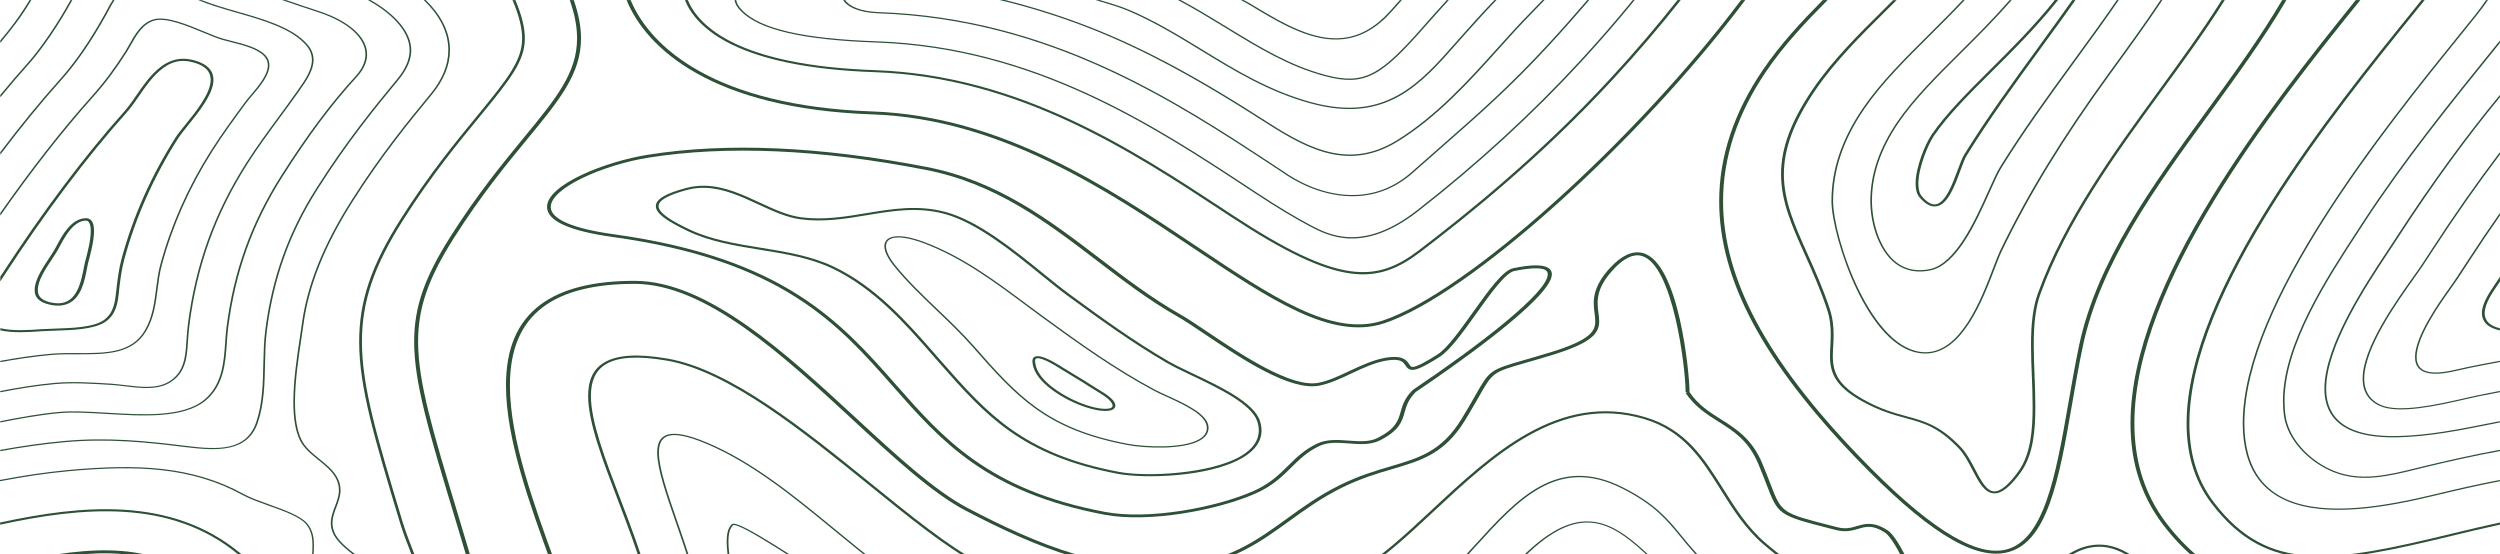 <svg width="1489" height="330" viewBox="0 0 1489 330" fill="none" xmlns="http://www.w3.org/2000/svg">
<path d="M258.416 461.025C282.699 448.375 293.749 415.159 293.749 389.636C293.749 381.768 292.79 374.472 290.937 367.948C284.056 343.944 277.902 323.452 272.443 305.374C257.853 256.968 249.02 227.761 249.02 203.483C249.02 183.264 255.008 165.934 270.392 141.681C286.471 116.358 301.756 97.757 314.063 82.842C333.351 59.411 346.055 43.948 346.055 22.783C346.055 15.861 344.632 8.391 341.721 0.024L339.339 0.024C342.283 8.416 343.706 15.886 343.706 22.783C343.706 43.475 331.101 58.764 312.045 81.921C299.737 96.886 284.387 115.511 268.275 140.934C252.725 165.461 246.671 182.99 246.671 203.483C246.671 227.96 255.504 257.242 270.127 305.748C275.586 323.825 281.74 344.293 288.621 368.297C290.441 374.696 291.367 381.867 291.367 389.611C291.367 414.71 280.615 447.305 257.026 459.58C246.605 464.984 234.794 465.88 221.858 462.22C196.053 454.899 173.291 420.661 153.176 390.433C141.035 372.181 129.555 354.925 118.902 346.061C87.77 320.14 45.555 326.365 0.065 336.873L0.065 338.69C45.092 328.257 86.81 321.958 117.181 347.206C127.636 355.896 139.016 373.053 151.092 391.205C171.372 421.707 194.399 456.269 221.031 463.838C234.827 467.748 247.366 466.801 258.416 461.025Z" fill="#2D5037"/>
<path d="M523.221 7.943C625.251 11.478 699.656 60.432 759.439 99.774L763.673 102.563C770.059 107.12 787.13 117.652 807.741 116.831C820.28 116.333 831.661 111.651 841.52 102.936C847.442 97.707 852.934 92.877 858.194 88.27C881.419 67.927 899.747 51.842 922.74 26.892C931.144 17.778 939.084 8.789 946.561 0.049L945.37 0.049C937.992 8.665 930.184 17.504 921.913 26.468C898.953 51.393 880.625 67.454 857.433 87.797C852.173 92.404 846.648 97.234 840.759 102.463C831.098 111.029 819.982 115.611 807.708 116.109C787.461 116.93 770.654 106.547 764.335 102.04L760.067 99.226C700.186 59.785 625.648 10.731 523.254 7.196C512.336 6.822 505.686 3.635 503.403 0.024L502.212 0.024C504.363 3.909 511.112 7.519 523.221 7.943Z" fill="#2D5037"/>
<path d="M522.162 25.348C616.12 28.61 687.118 75.347 744.187 112.897L748.455 115.71C760.431 123.604 771.084 129.978 780.017 134.709C791.133 140.561 811.81 151.417 844.729 125.745C880.261 98.056 912.881 68.126 941.73 36.827C953.508 24.053 964.095 11.777 973.623 0.049L972.465 0.049C963.036 11.653 952.549 23.779 940.903 36.403C912.087 67.678 879.467 97.558 844.001 125.222C811.645 150.446 791.431 139.813 780.579 134.086C771.647 129.38 761.06 123.006 749.083 115.138L744.816 112.324C687.647 74.7 616.484 27.863 522.195 24.601C478.458 23.082 453.017 17.23 442.099 6.2C439.949 4.008 438.758 1.942 438.493 0.024L437.501 0.024C437.765 2.116 438.989 4.307 441.305 6.648C452.388 17.878 478.094 23.804 522.162 25.348Z" fill="#2D5037"/>
<path d="M1194.19 329.278C1219.57 324.448 1226.39 285.404 1234.23 240.186C1236.18 229.006 1238.16 217.452 1240.54 206.247C1250.93 156.671 1283.98 111.303 1315.98 67.429C1331.99 45.442 1348.33 23.007 1361.8 0.024L1359.28 0.024C1345.95 22.683 1329.8 44.87 1313.96 66.582C1281.9 110.581 1248.72 156.098 1238.26 205.973C1235.91 217.228 1233.9 228.781 1231.94 239.962C1224.5 282.69 1217.49 323.028 1193.63 327.585C1175.04 331.121 1146.82 312.894 1107.38 271.859C1052.03 214.265 1026.26 165.959 1026.26 119.794C1026.26 93.549 1034.93 67.553 1051.97 42.479C1062.59 26.867 1075.49 13.147 1088.53 0.049L1085.65 0.049C1072.91 12.898 1060.34 26.394 1049.92 41.707C1032.68 67.031 1023.95 93.3 1023.95 119.819C1023.95 166.357 1049.85 215.012 1105.5 272.904C1146.12 315.135 1174.31 333.063 1194.19 329.278Z" fill="#2D5037"/>
<path d="M671.995 6.474C687.676 13.172 701.902 21.887 715.665 30.303C735.515 42.429 756.027 54.979 781.237 61.752C825.702 73.654 846.214 50.323 867.983 25.597C870.001 23.306 872.019 21.015 874.07 18.724C877.742 14.641 881.183 10.806 884.69 7.021C886.41 5.154 888.594 2.863 891.34 0.024L890.116 0.024C887.568 2.639 885.484 4.83 883.863 6.598C880.356 10.383 876.915 14.242 873.243 18.326C871.192 20.617 869.174 22.908 867.156 25.174C845.618 49.625 825.305 72.733 781.568 61.03C756.524 54.307 736.078 41.807 716.294 29.705C702.498 21.264 688.239 12.549 672.491 5.826C667.76 3.809 661.639 1.967 655.122 0.024L652.442 0.024C653.104 0.224 653.798 0.423 654.46 0.622C661.044 2.589 667.264 4.457 671.995 6.474Z" fill="#2D5037"/>
<path d="M182.292 312.222C185.666 316.255 186.096 320.912 186.096 324.921C186.096 326.813 185.997 328.73 185.865 330.747C185.732 332.764 185.6 334.831 185.6 336.898C185.6 341.529 186.196 347.58 190.695 353.058C202.34 367.201 215.872 371.907 223.481 370.264C228.51 369.193 231.421 365.508 231.421 360.179C231.421 355.423 229.171 349.398 224.871 342.724C222.125 338.466 217.261 334.632 212.497 330.922C206.774 326.44 200.852 321.808 198.933 316.48C198.337 314.836 198.04 313.218 198.04 311.524C198.04 308.163 199.197 305.15 200.388 301.963C201.579 298.801 202.837 295.564 202.837 291.978C202.837 290.733 202.671 289.488 202.374 288.243C200.819 281.918 195.492 277.611 190.331 273.427C186.03 269.941 181.597 266.356 179.413 261.625C176.932 256.271 175.708 249 175.708 239.414C175.708 226.964 177.792 213.169 179.446 202.064C179.943 198.876 180.373 195.913 180.737 193.274C183.813 170.241 193.408 146.263 210.049 120.018C227.683 92.229 244.026 72.359 257.193 56.373C264.373 47.658 268.012 38.719 268.012 29.855C268.012 18.575 262.321 8.565 253.554 0.024L252.33 0.024C261.23 8.515 267.019 18.55 267.019 29.855C267.019 38.595 263.446 47.384 256.333 56C243.166 71.986 226.789 91.881 209.156 119.719C192.448 146.039 182.821 170.092 179.744 193.199C179.38 195.839 178.95 198.802 178.454 201.989C176.767 213.094 174.716 226.939 174.716 239.414C174.716 249.075 175.94 256.421 178.454 261.849C180.704 266.729 185.236 270.39 189.603 273.925C194.897 278.208 199.892 282.267 201.414 288.367C201.712 289.563 201.844 290.733 201.844 291.953C201.844 295.439 200.62 298.651 199.429 301.739C198.238 304.826 197.014 308.038 197.014 311.524C197.014 313.267 197.312 314.961 197.94 316.679C199.958 322.182 205.947 326.888 211.736 331.445C216.401 335.105 221.264 338.915 223.911 343.073C228.113 349.647 230.362 355.573 230.362 360.204C230.362 365.259 227.815 368.571 223.15 369.567C215.872 371.135 202.837 366.504 191.456 352.684C187.056 347.356 186.493 341.454 186.493 336.898C186.493 334.856 186.626 332.789 186.758 330.797C186.89 328.855 186.99 326.863 186.99 324.946C186.99 320.812 186.526 316.031 183.019 311.848C179.182 307.242 169.455 303.731 160.026 300.344C154.336 298.303 148.976 296.36 145.271 294.319C114.437 277.287 81.221 276.241 40.858 279.926C26.996 281.196 13.333 283.313 0 285.852L0 286.624C13.366 284.06 27.063 281.918 40.958 280.648C81.088 276.988 114.073 278.009 144.642 294.916C148.447 297.008 153.84 298.95 159.563 301.017C169.025 304.353 178.619 307.789 182.292 312.222Z" fill="#2D5037"/>
<path d="M744.847 67.33C746.6 68.45 748.387 69.571 750.173 70.716C775.217 86.752 801.122 103.31 832.088 84.486C856.041 69.919 875.792 47.933 893.227 28.511C896.833 24.502 900.241 20.692 903.682 16.957C905.998 14.442 909.306 11.056 913.111 7.097C915.195 4.93 917.511 2.565 919.959 0.025L918.735 0.025C916.452 2.39 914.302 4.631 912.317 6.648C908.479 10.582 905.204 13.994 902.888 16.509C899.447 20.244 896.039 24.053 892.4 28.062C874.998 47.41 855.28 69.372 831.46 83.864C801.122 102.314 775.548 85.93 750.802 70.119C749.015 68.973 747.262 67.853 745.475 66.732C723.441 52.813 693.931 35.034 661.045 20.966C641.096 12.425 620.121 5.403 598.616 -1.40463e-05L595.374 -1.41881e-05C617.871 5.453 639.772 12.699 660.582 21.613C693.335 35.657 722.813 53.411 744.847 67.33Z" fill="#2D5037"/>
<path d="M1079.68 53.136C1066.81 72.06 1060.79 88.146 1060.79 103.733C1060.79 120.068 1067.31 134.584 1074.85 151.392C1079.12 160.929 1083.99 171.735 1088.09 183.986C1090.17 190.211 1090.4 195.615 1090.4 199.15C1090.4 201.516 1090.27 203.807 1090.17 205.998C1090.07 208.089 1089.94 210.057 1089.94 211.999C1089.94 222.083 1093.12 230.126 1108.9 238.916C1119.55 244.842 1127.79 247.083 1135.03 249.025C1145.88 251.963 1154.45 254.279 1166.73 267.177C1169.87 270.489 1172.35 275.22 1174.73 279.827C1178.6 287.197 1181.91 293.571 1187.57 293.845C1192.14 294.069 1197.23 290.061 1203.62 281.221C1211.23 270.663 1212.25 255.574 1212.25 242.203C1212.25 236.252 1212.02 229.977 1211.79 223.926C1211.56 217.85 1211.29 211.551 1211.29 205.55C1211.29 192.129 1212.52 182.741 1215.29 175.072C1230.94 131.746 1260.52 91.109 1286.66 55.253C1300.39 36.503 1313.69 18.251 1325.1 0.024L1323.28 0.024C1311.97 18.052 1298.8 36.105 1285.23 54.73C1259.06 90.636 1229.42 131.323 1213.74 174.823C1210.93 182.592 1209.67 192.104 1209.67 205.624C1209.67 211.65 1209.9 217.95 1210.17 224.05C1210.4 230.101 1210.63 236.351 1210.63 242.277C1210.63 255.474 1209.64 270.365 1202.19 280.698C1196.34 288.816 1191.44 292.849 1187.7 292.675C1183.1 292.451 1179.8 286.126 1176.32 279.453C1173.87 274.797 1171.36 269.991 1168.12 266.555C1155.55 253.333 1146.31 250.843 1135.63 247.955C1128.48 246.012 1120.38 243.821 1109.92 237.994C1094.7 229.504 1091.63 221.785 1091.63 212.074C1091.63 210.156 1091.73 208.189 1091.86 206.122C1091.99 203.906 1092.09 201.615 1092.09 199.225C1092.09 195.615 1091.86 190.112 1089.74 183.762C1085.64 171.461 1080.78 160.63 1076.48 151.068C1068.97 134.36 1062.48 119.943 1062.48 103.808C1062.48 88.42 1068.44 72.508 1081.17 53.759C1092.85 36.627 1108.37 21.214 1123.39 6.299C1125.47 4.233 1127.56 2.166 1129.64 0.074L1127.56 0.074C1125.74 1.917 1123.88 3.735 1122.06 5.552C1106.98 20.442 1091.4 35.905 1079.68 53.136Z" fill="#2D5037"/>
<path d="M1109.43 64.615C1096.89 83.016 1090.81 101.044 1090.81 119.769C1090.81 130.252 1096.5 152.886 1105.99 172.607C1114.33 189.888 1128.16 210.505 1146.75 210.555C1168.65 210.604 1180.83 178.782 1188.1 159.758C1189.69 155.625 1191.05 152.039 1192.21 149.674C1208.62 115.611 1229.33 81.796 1257.38 43.276C1268.1 28.535 1278.56 14.168 1287.95 0.024L1286.83 0.024C1277.5 14.043 1267.14 28.286 1256.49 42.877C1228.4 81.448 1207.66 115.287 1191.25 149.375C1190.09 151.79 1188.73 155.376 1187.14 159.509C1179.97 178.334 1167.92 209.833 1146.75 209.783C1114.59 209.708 1091.8 141.482 1091.8 119.744C1091.8 101.144 1097.85 83.216 1110.32 64.939C1120.68 49.725 1135.34 35.183 1149.46 21.14C1156.31 14.342 1163.36 7.345 1170.21 0.024L1168.98 0.024C1162.27 7.171 1155.38 14.018 1148.67 20.692C1134.48 34.785 1119.82 49.327 1109.43 64.615Z" fill="#2D5037"/>
<path d="M1130.04 72.558C1119.22 88.42 1113.99 103.858 1113.96 119.769C1113.96 133.588 1119.42 151.616 1131.36 158.563C1136.56 161.576 1142.65 162.448 1149.46 161.103C1165.51 157.941 1176.85 132.667 1185.12 114.191C1187.8 108.215 1190.12 103.061 1192.07 99.899C1205.24 78.559 1220.62 57.444 1235.48 37.026L1237.13 34.76C1245.73 22.957 1254.14 11.404 1261.95 0.024L1260.82 0.024C1253.08 11.279 1244.77 22.708 1236.24 34.386L1234.59 36.652C1219.7 57.071 1204.31 78.211 1191.15 99.55C1189.16 102.762 1186.85 107.916 1184.17 113.917C1176.42 131.198 1164.71 157.293 1149.2 160.331C1142.68 161.601 1136.89 160.804 1131.96 157.941C1120.28 151.143 1114.95 133.389 1114.95 119.694C1114.95 103.957 1120.18 88.619 1130.93 72.857C1140.36 59.013 1154.39 45.094 1167.95 31.623C1177.71 21.936 1188.23 11.479 1198.16 0.024L1196.97 0.024C1187.14 11.304 1176.79 21.613 1167.09 31.224C1153.53 44.695 1139.5 58.639 1130.04 72.558Z" fill="#2D5037"/>
<path d="M1469.12 441.952C1475.8 443.197 1482.38 444.417 1488.93 445.563L1488.93 444.293C1482.52 443.172 1476.06 441.977 1469.51 440.757C1457.24 438.466 1444.57 436.101 1431.6 434.183C1388.43 427.809 1331.82 422.306 1276.9 436.524C1254.57 442.301 1236.34 456.718 1220.26 469.417C1205.94 480.722 1193.56 490.482 1183.17 489.611C1178.41 489.213 1174.14 486.573 1170.17 481.568C1168.35 479.253 1167.43 475.318 1167.43 469.84C1167.43 450.717 1178.64 417.002 1189.76 392.052C1201.83 364.911 1221.09 331.495 1244.18 326.316C1251.52 324.673 1258.97 326.017 1266.25 330.35C1275.61 335.903 1283.81 341.854 1291.79 347.606C1307.44 358.935 1322.22 369.642 1344.16 376.739C1375.46 386.848 1408.11 388.068 1441.19 380.374C1449.2 378.507 1456.58 376.639 1463.1 374.971C1472.72 372.531 1481.13 370.389 1488.93 368.945L1488.93 367.65C1480.96 369.119 1472.39 371.286 1462.57 373.801C1456.05 375.444 1448.7 377.336 1440.7 379.179C1408.01 386.774 1375.75 385.554 1344.82 375.569C1323.15 368.572 1308.46 357.939 1292.95 346.684C1284.97 340.908 1276.7 334.932 1267.27 329.329C1259.53 324.747 1251.59 323.303 1243.68 325.071C1219.93 330.4 1200.38 364.214 1188.17 391.604C1177.02 416.654 1165.77 450.518 1165.77 469.79C1165.77 475.493 1166.76 479.651 1168.75 482.166C1172.98 487.519 1177.65 490.358 1182.97 490.806C1194.19 491.752 1206.83 481.792 1221.45 470.239C1237.4 457.639 1255.49 443.347 1277.46 437.669C1332.02 423.551 1388.36 429.029 1431.3 435.379C1444.2 437.296 1456.88 439.661 1469.12 441.952Z" fill="#2D5037"/>
<path d="M695.322 235.655C692.576 234.41 689.996 233.239 688.077 232.218C664.488 219.619 643.579 204.704 620.619 187.921C617.542 185.655 614.399 183.34 611.256 180.999C592.663 167.155 573.441 152.812 550.713 144.246C541.913 140.935 535.031 139.889 530.83 141.283C528.911 141.906 527.654 143.001 527.091 144.545C526.86 145.168 526.727 145.89 526.727 146.662C526.727 149.724 528.712 153.808 532.418 158.44C539.828 167.653 548.959 176.392 557.826 184.859C565.071 191.781 572.581 198.952 579.066 206.347C605.301 236.153 622.67 255.849 671.601 265.062C681.758 266.979 704.85 268.099 714.908 262.198C718.381 260.156 720.003 257.492 719.804 254.205C719.275 246.536 705.446 240.261 695.322 235.655ZM718.812 254.778C718.812 257.542 717.29 259.858 714.279 261.601C704.519 267.328 681.824 266.207 671.833 264.34C623.266 255.201 606.029 235.605 579.893 205.924C573.375 198.504 565.865 191.333 558.587 184.385C549.754 175.944 540.622 167.204 533.245 158.041C528.745 152.464 526.893 147.683 528.017 144.744C528.514 143.425 529.605 142.503 531.227 141.956C535.097 140.686 541.846 141.732 550.25 144.894C572.846 153.41 592.001 167.702 610.561 181.497C613.704 183.838 616.847 186.178 619.924 188.444C642.917 205.252 663.859 220.167 687.481 232.816C689.433 233.862 692.014 235.032 694.76 236.277C704.685 240.784 718.249 246.934 718.745 254.205C718.812 254.429 718.812 254.604 718.812 254.778Z" fill="#2D5037"/>
<path d="M1150.35 80.377C1146.98 85.333 1140.93 99.302 1140.93 109.411C1140.93 113.021 1141.72 115.785 1143.31 117.603C1146.72 121.537 1149.89 123.28 1153.07 122.932C1160.05 122.135 1164.25 110.706 1167.62 101.543C1169.01 97.758 1170.24 94.521 1171.36 92.653C1184.83 70.791 1200.41 49.427 1215.46 28.76L1217.12 26.469C1223.67 17.53 1230.09 8.715 1236.17 0.025L1234.29 0.025C1228.3 8.516 1222.01 17.131 1215.66 25.896L1214.01 28.187C1198.92 48.879 1183.34 70.268 1169.84 92.155C1168.65 94.097 1167.43 97.409 1166 101.219C1162.93 109.585 1158.69 121.014 1152.77 121.712C1150.35 121.986 1147.61 120.392 1144.66 116.931C1143.27 115.312 1142.58 112.797 1142.58 109.411C1142.58 99.625 1148.6 85.656 1151.81 80.925C1160.28 68.475 1173.65 55.203 1186.61 42.33C1198.95 30.054 1213.02 16.11 1225.82 -4.52641e-07L1223.87 -5.37963e-07C1211.26 15.787 1197.43 29.532 1185.26 41.608C1172.32 54.506 1158.89 67.828 1150.35 80.377Z" fill="#2D5037"/>
<path d="M521.07 43.002C606.823 45.99 674.413 90.462 728.703 126.193L732.971 129.007C797.617 171.511 820.18 169.793 846.316 149.848C874.967 127.986 918.042 93.524 961.017 46.886C975.707 30.95 989.139 15.213 1001.05 0.024L999.13 0.024C987.352 14.989 974.119 30.502 959.694 46.164C916.784 92.727 873.776 127.139 845.158 148.977C819.783 168.349 797.716 169.918 734.063 128.086L729.795 125.272C675.306 89.416 607.484 44.77 521.136 41.782C440.114 38.943 416.326 15.985 409.643 0.024L407.923 0.024C414.507 16.359 438.426 40.138 521.07 43.002Z" fill="#2D5037"/>
<path d="M153.578 251.639C157.349 240.559 157.614 228.656 157.846 217.153C157.978 210.504 158.11 203.632 158.937 197.083C162.907 165.734 172.535 138.867 189.242 112.547C207.405 83.912 224.145 63.569 237.61 47.234C242.474 41.308 244.955 35.482 244.955 29.879C244.955 19.471 235.89 8.689 220.771 0.049L219.117 0.049C234.633 8.639 243.963 19.446 243.963 29.879C243.963 35.332 241.548 41.034 236.75 46.836C223.285 63.195 206.545 83.539 188.349 112.224C171.575 138.643 161.948 165.585 157.945 197.008C157.118 203.607 156.985 210.479 156.82 217.153C156.588 228.632 156.324 240.484 152.585 251.49C146.729 268.596 130.121 267.999 110.635 265.558C87.377 262.67 64.351 260.255 38.181 262.645C25.18 263.84 12.476 265.708 0.135 267.949L0.135 268.721C12.542 266.455 25.279 264.587 38.314 263.392C64.351 261.027 87.311 263.417 110.47 266.305C129.757 268.646 147.523 269.343 153.578 251.639Z" fill="#2D5037"/>
<path d="M1460.32 317.85C1389.72 334.907 1351.34 341.854 1318.82 299.499C1313.49 292.552 1309.52 284.658 1307.11 276.043C1305.02 268.747 1304 260.704 1304 252.189C1304 173.454 1391.4 65.338 1438.35 7.222L1439.94 5.23C1441.39 3.462 1442.78 1.719 1444.17 0.025L1442.25 0.025C1441.06 1.519 1439.84 3.038 1438.58 4.582L1436.99 6.574C1389.88 64.766 1302.34 173.106 1302.34 252.164C1302.34 260.779 1303.4 268.897 1305.48 276.292C1307.97 285.032 1311.97 293.05 1317.39 300.096C1350.54 343.273 1389.38 336.276 1460.85 319.02C1469.88 316.829 1479.31 314.563 1488.97 312.472L1488.97 311.177C1479.11 313.293 1469.51 315.609 1460.32 317.85Z" fill="#2D5037"/>
<path d="M1470.41 218.447C1467.93 218.945 1464.85 219.642 1461.41 220.439C1451.62 222.68 1445.03 222.282 1441.79 219.244C1440.17 217.725 1439.34 215.509 1439.34 212.646C1439.34 200.494 1453.73 180.275 1458.5 173.627C1460.81 170.39 1462.53 167.925 1463.82 166.008L1470.51 155.799C1476.59 146.411 1482.75 137.273 1488.93 128.433L1488.93 126.84C1482.45 136.078 1476 145.639 1469.61 155.45L1462.93 165.659C1461.67 167.576 1459.92 170.017 1457.64 173.254C1452.87 179.952 1438.38 200.295 1438.38 212.646C1438.38 215.683 1439.27 218.074 1441.03 219.717C1444.54 223.029 1451.48 223.502 1461.71 221.161C1465.15 220.365 1468.19 219.667 1470.7 219.169C1476.66 217.974 1482.71 216.754 1488.93 215.634L1488.93 214.862C1482.61 216.007 1476.46 217.227 1470.41 218.447Z" fill="#2D5037"/>
<path d="M1450.29 294.368C1421.71 301.266 1385.84 307.889 1362.16 297.556C1350.41 292.451 1342.67 283.462 1339.13 270.912C1337.54 265.285 1336.75 258.985 1336.75 252.188C1336.75 180.351 1421.05 76.069 1466.34 20.019L1474.67 9.686C1477.22 6.523 1479.6 3.286 1481.85 0.024L1480.73 0.024C1478.58 3.162 1476.3 6.249 1473.85 9.312L1465.51 19.646C1420.15 75.721 1335.76 180.152 1335.76 252.188C1335.76 259.035 1336.58 265.41 1338.17 271.062C1341.78 283.836 1349.68 292.974 1361.69 298.203C1385.71 308.686 1421.84 302.038 1450.62 295.09C1462.96 292.102 1475.8 289.164 1488.93 286.624L1488.93 285.852C1475.67 288.392 1462.73 291.355 1450.29 294.368Z" fill="#2D5037"/>
<path d="M1476.36 235.306C1474.11 235.754 1471.37 236.401 1468.16 237.123C1452.41 240.734 1428.62 246.212 1417.64 241.033C1413.17 238.916 1410.23 235.654 1408.94 231.347C1408.41 229.604 1408.14 227.661 1408.14 225.545C1408.14 207.368 1427.6 180.052 1438.05 165.386C1440.07 162.548 1441.82 160.083 1443.05 158.24L1443.87 156.97C1444.83 155.526 1445.73 154.181 1446.52 152.936L1449.66 148.131C1462.6 128.285 1475.83 109.436 1488.93 92.105L1488.93 90.611C1475.53 108.29 1462 127.513 1448.84 147.782L1445.69 152.588C1444.9 153.833 1444.01 155.177 1443.05 156.621L1442.22 157.891C1441 159.734 1439.24 162.174 1437.22 165.013C1426.74 179.729 1407.18 207.144 1407.18 225.52C1407.18 227.686 1407.45 229.678 1407.98 231.471C1409.33 236.003 1412.41 239.414 1417.11 241.63C1428.46 246.984 1452.51 241.456 1468.42 237.796C1471.6 237.074 1474.34 236.426 1476.59 235.978C1480.66 235.206 1484.77 234.384 1488.93 233.588L1488.93 232.816C1484.7 233.637 1480.5 234.459 1476.36 235.306Z" fill="#2D5037"/>
<path d="M1482.32 252.138C1464.68 255.673 1446.42 259.334 1427.6 259.707C1403.25 260.205 1389.32 253.059 1386.18 238.492C1385.71 236.326 1385.48 233.96 1385.48 231.47C1385.48 206.147 1409.5 169.917 1422.4 150.446C1423.66 148.553 1424.82 146.81 1425.84 145.217L1428.99 140.411C1448.64 110.132 1469.08 82.045 1488.93 57.942L1488.93 56.523C1468.82 80.875 1448.04 109.336 1428.03 140.087L1424.88 144.893C1423.86 146.462 1422.7 148.205 1421.44 150.122C1408.51 169.644 1384.42 205.998 1384.42 231.495C1384.42 234.035 1384.65 236.45 1385.15 238.642C1388.39 253.656 1402.65 261.002 1427.6 260.479C1446.55 260.081 1464.85 256.42 1482.55 252.885C1484.67 252.461 1486.78 252.038 1488.9 251.615L1488.9 250.843C1486.72 251.266 1484.5 251.689 1482.32 252.138Z" fill="#2D5037"/>
<path d="M1443.21 277.785C1441.69 278.158 1440.17 278.532 1438.65 278.905C1422.57 282.889 1405.93 286.998 1389.85 280.349C1376.45 274.797 1365.56 263.567 1362.16 251.714C1361.79 250.494 1361.53 249.274 1361.36 248.079C1360.9 245.116 1360.67 242.003 1360.67 238.841C1360.67 205.4 1386.27 166.182 1404.97 137.547L1408.08 132.742C1432.06 95.964 1460.78 60.432 1486.12 29.083C1487.18 27.763 1488.11 26.617 1488.93 25.597L1488.93 24.152C1487.01 26.518 1485.26 28.684 1485.26 28.684C1459.92 60.033 1431.2 95.591 1407.22 132.418L1404.11 137.199C1385.38 165.909 1359.71 205.201 1359.71 238.816C1359.71 242.028 1359.94 245.165 1360.4 248.153C1360.6 249.374 1360.87 250.619 1361.23 251.864C1364.7 263.915 1375.75 275.344 1389.42 280.997C1405.86 287.794 1422.7 283.636 1439.01 279.602C1440.53 279.229 1442.05 278.855 1443.58 278.482C1458.07 274.971 1473.25 271.535 1488.97 268.671L1488.97 267.899C1473.12 270.788 1457.8 274.249 1443.21 277.785Z" fill="#2D5037"/>
<path d="M750.408 250.67C746.835 239.739 726.72 230.202 710.575 222.508C704.918 219.819 699.591 217.279 695.786 215.063C674.58 202.712 655.491 188.768 637.063 175.272C632.266 171.761 626.807 167.329 621.05 162.673C603.946 148.779 582.64 131.498 563.154 126.244C546.777 121.837 531.129 124.426 516.042 126.941C503.636 129.008 490.799 131.149 477.5 129.456C469.229 128.41 461.09 124.65 452.489 120.642C442.166 115.861 431.513 110.931 420.033 110.632C416.129 110.532 412.292 110.98 408.586 111.976C396.312 115.263 390.622 118.699 390.622 122.783C390.622 126.891 396.213 131.224 409.877 137.748C422.945 143.973 438.064 146.413 452.687 148.779C467.376 151.144 482.562 153.609 495.696 159.884C520.707 171.836 539.168 192.902 555.412 211.477C556.769 213.046 558.158 214.59 559.481 216.133C586.643 246.985 608.115 271.362 665.879 282.243C681.163 285.132 720.136 284.36 740.053 272.657C749.746 266.954 753.286 259.484 750.408 250.67ZM739.06 271.661C721.195 282.144 683.446 284.235 666.309 281.023C609.14 270.266 587.834 246.063 560.871 215.436C559.515 213.917 558.158 212.349 556.802 210.78C540.458 192.08 521.898 170.89 496.589 158.813C483.19 152.414 467.872 149.949 453.018 147.534C438.527 145.193 423.54 142.778 410.737 136.677C401.606 132.32 392.243 127.265 392.243 122.783C392.243 119.347 397.768 116.209 409.116 113.147C412.656 112.2 416.229 111.777 419.967 111.877C430.984 112.176 441.472 117.006 451.595 121.712C460.362 125.771 468.633 129.606 477.202 130.676C490.833 132.419 503.835 130.253 516.373 128.161C531.956 125.572 546.645 123.107 562.591 127.414C581.681 132.569 602.821 149.725 619.826 163.52C625.616 168.201 631.042 172.633 635.905 176.169C654.399 189.69 673.521 203.658 694.794 216.059C698.665 218.325 704.057 220.864 709.715 223.579C725.595 231.148 745.379 240.535 748.82 250.969C749.448 252.861 749.746 254.704 749.746 256.447C749.713 262.373 746.14 267.502 739.06 271.661Z" fill="#2D5037"/>
<path d="M822.231 262.125C833.579 256.198 835.035 251.044 836.59 245.566C837.649 241.806 838.773 237.897 843.24 233.44L843.802 233.066C862.693 220.367 924.295 177.763 924.295 163.346C924.295 161.653 923.501 160.333 921.913 159.412C918.571 157.494 911.855 157.594 901.368 159.711C895.148 160.98 886.546 173.032 877.415 185.806C869.839 196.438 861.998 207.444 856.109 211.179C850.816 214.516 843.504 218.923 840.99 218.525C840.295 218.425 839.898 217.852 839.27 216.881C837.814 214.665 835.564 211.304 825.143 213.096C817.931 214.341 810.751 217.703 803.804 220.94C797.353 223.978 791.232 226.841 785.31 227.987C769.033 231.174 739.158 211.104 719.407 197.833C712.89 193.45 707.265 189.665 702.998 187.25C685.96 177.589 670.145 165.512 654.894 153.859C625.185 131.175 594.483 107.744 552.103 99.477C488.747 87.152 432.803 84.687 385.824 92.181C360.746 96.165 325.81 109.91 325.81 123.232C325.81 131.524 339.043 137.574 365.179 141.185C465.82 155.129 499.301 193.151 531.69 229.954C560.374 262.548 587.469 293.324 657.871 306.571C684.438 311.551 725.263 303.882 747.859 293.897C757.95 289.44 763.607 283.838 769.099 278.409C773.929 273.653 778.462 269.146 785.74 265.66C790.868 263.195 796.889 263.644 803.208 264.092C809.693 264.64 816.475 265.138 822.231 262.125ZM784.417 264.241C776.808 267.877 772.143 272.508 767.18 277.413C761.821 282.717 756.296 288.17 746.602 292.453C724.403 302.264 684.338 309.808 658.335 304.928C588.826 291.855 561.962 261.353 533.543 229.032C500.889 191.956 467.11 153.585 365.51 139.517C340.995 136.13 328.026 130.503 328.026 123.257C328.026 111.952 359.324 98.183 386.221 93.9C432.836 86.479 488.449 88.92 551.441 101.195C593.226 109.313 623.696 132.594 653.174 155.104C668.491 166.807 684.338 178.909 701.542 188.669C705.711 191.035 711.302 194.795 717.786 199.152C739.125 213.495 768.371 233.116 785.806 229.68C792.092 228.435 798.312 225.522 804.929 222.409C811.711 219.222 818.692 215.96 825.54 214.79C834.208 213.296 835.73 215.611 837.086 217.653C837.847 218.774 838.608 219.944 840.428 220.243C842.843 220.616 846.548 219.471 857.499 212.524C863.719 208.589 871.659 197.434 879.367 186.652C887.44 175.323 896.604 162.499 901.864 161.429C913.84 158.988 918.538 159.76 920.391 160.831C921.384 161.404 921.847 162.226 921.847 163.371C921.847 174.252 880.657 205.85 842.148 231.796C841.685 232.12 841.42 232.294 841.42 232.319C836.524 237.175 835.3 241.458 834.241 245.217C832.719 250.546 831.429 255.153 820.809 260.705C815.78 263.345 809.693 262.897 803.275 262.423C796.922 261.95 790.24 261.452 784.417 264.241Z" fill="#2D5037"/>
<path d="M1036.98 0.024C973.854 83.987 873.412 174.474 823.488 190.958C793.514 200.844 757.685 176.865 712.327 146.512C660.782 112 596.633 69.072 519.647 66.383C425.788 63.121 387.246 28.112 375.6 0.024L373.185 0.024C384.831 28.759 423.87 64.814 519.548 68.126C595.707 70.766 659.525 113.494 710.805 147.806C756.791 178.583 793.084 202.91 824.448 192.552C874.735 175.943 976.071 84.585 1039.49 0.024L1036.98 0.024Z" fill="#2D5037"/>
<path d="M1470.34 341.305C1405.13 357.067 1337.74 373.351 1290.46 311.823C1283.38 302.635 1278.22 292.302 1275.08 281.171C1272.53 272.182 1271.24 262.422 1271.24 252.163C1271.24 168.971 1353.42 64.914 1405.83 0.024L1403.11 0.024C1350.58 65.138 1268.93 168.897 1268.93 252.163C1268.93 262.546 1270.22 272.406 1272.8 281.52C1276.01 292.849 1281.27 303.332 1288.45 312.695C1336.65 375.443 1404.97 358.934 1471.04 342.973C1477.06 341.529 1483.01 340.085 1488.93 338.715L1488.93 336.898C1482.78 338.292 1476.59 339.811 1470.34 341.305Z" fill="#2D5037"/>
<path d="M122.209 238.742C133.359 229.678 134.285 216.132 135.112 204.18C135.31 201.118 135.542 198.204 135.873 195.415C140.108 161.975 150.43 133.24 168.328 105.028C183.745 80.751 197.806 61.926 212.561 45.816C216.597 41.408 218.648 36.901 218.648 32.395C218.648 22.186 207.995 12.574 190.196 6.698C183.48 4.482 176.864 2.29 170.313 0.024L167.931 0.024C175.11 2.514 182.389 4.93 189.799 7.37C207.235 13.122 217.656 22.484 217.656 32.395C217.656 36.727 215.671 41.11 211.734 45.392C196.945 61.528 182.852 80.377 167.402 104.704C149.437 133.016 139.082 161.825 134.847 195.366C134.483 198.179 134.285 201.093 134.086 204.18C133.259 216.008 132.333 229.404 121.448 238.268C108.81 248.552 84.825 247.108 63.684 245.813C53.296 245.191 43.437 244.593 35.431 245.315C23.487 246.411 11.676 248.577 0.163 250.843L0.163 251.615C11.742 249.324 23.587 247.158 35.563 246.062C43.503 245.34 53.296 245.938 63.651 246.56C85.023 247.83 109.24 249.274 122.209 238.742Z" fill="#2D5037"/>
<path d="M64.778 6.025C65.936 3.834 67.028 1.842 68.252 0.024L67.127 0.024C65.936 1.792 64.91 3.71 63.852 5.727C63.289 6.772 62.727 7.843 62.098 8.964C53.133 24.974 44.663 37.225 35.499 47.459C23.986 60.307 12.109 74.824 0.166 90.586L0.166 92.08C12.407 75.895 24.548 61.03 36.326 47.882C45.523 37.599 54.026 25.323 63.025 9.262C63.653 8.142 64.249 7.071 64.778 6.025Z" fill="#2D5037"/>
<path d="M16.309 37.748C10.983 43.674 5.623 49.974 0.165 56.547L0.165 57.966C5.888 51.019 11.545 44.396 17.137 38.171C25.011 29.381 35.134 14.591 43.074 0.049L42.016 0.049C34.108 14.441 24.084 29.032 16.309 37.748Z" fill="#2D5037"/>
<path d="M800.198 23.281C810.851 22.061 820.412 16.508 829.345 6.349C831.164 4.257 833.017 2.166 834.969 0.024L833.778 0.024C831.991 2.016 830.238 3.984 828.517 5.951C819.75 15.936 810.421 21.364 800.065 22.559C782.895 24.526 765.228 14.716 745.51 2.689C744.187 1.867 742.533 0.971 740.779 0.049L739.059 0.049C741.276 1.22 743.294 2.29 744.882 3.286C764.765 15.413 782.63 25.323 800.198 23.281Z" fill="#2D5037"/>
<path d="M5.691 18.724C10.555 12.723 14.856 6.449 18.693 0.024L17.602 0.024C13.797 6.324 9.595 12.45 4.864 18.351C4.831 18.401 2.416 21.414 0.166 24.153L0.166 25.597C4.302 20.467 5.394 19.123 5.691 18.724Z" fill="#2D5037"/>
<path d="M1485.66 169.819C1482.52 174.501 1478.21 180.875 1478.21 186.527C1478.21 188.893 1478.98 190.935 1480.53 192.628C1480.66 192.777 1480.8 192.902 1480.93 193.051C1482.88 194.894 1485.72 196.089 1488.93 196.811L1488.93 195.516C1486.19 194.844 1483.84 193.823 1482.22 192.279C1482.09 192.18 1481.99 192.055 1481.89 191.931C1480.56 190.462 1479.87 188.644 1479.87 186.527C1479.87 181.174 1484.07 174.924 1487.15 170.367C1487.61 169.67 1488.04 169.047 1488.44 168.45C1488.44 168.45 1488.64 168.126 1488.97 167.653L1488.97 164.814L1486.95 167.902C1486.55 168.5 1486.12 169.147 1485.66 169.819Z" fill="#2D5037"/>
<path d="M29.94 181.522C34.208 182.443 37.946 182.145 40.99 180.651C48.5 176.99 50.419 167.13 51.808 159.934C52.04 158.739 52.271 157.618 52.47 156.647C52.536 156.323 52.701 155.775 52.9 155.053C53.892 151.293 56.01 143.45 56.01 137.573C56.01 134.063 55.249 131.822 53.727 130.726C52.966 130.178 52.007 129.904 50.882 129.954C42.346 130.303 37.053 140.163 33.91 146.064C33.414 146.986 32.983 147.807 32.586 148.505C31.66 150.098 30.469 151.891 29.212 153.808C25.209 159.884 20.643 166.781 20.643 172.683C20.643 173.454 20.709 174.177 20.875 174.874C21.603 178.161 24.646 180.402 29.94 181.522ZM22.727 174.6C22.595 174.002 22.529 173.33 22.529 172.658C22.529 167.08 26.995 160.357 30.899 154.431C32.156 152.513 33.38 150.696 34.307 149.077C34.704 148.38 35.167 147.533 35.663 146.612C38.641 141.035 43.636 131.697 50.948 131.398C51.51 131.373 51.974 131.498 52.37 131.772C53.132 132.32 54.058 133.789 54.058 137.573C54.058 143.3 51.974 151.044 50.981 154.779C50.782 155.526 50.65 156.074 50.551 156.423C50.319 157.419 50.121 158.539 49.856 159.759C48.599 166.308 46.68 176.193 39.898 179.48C37.284 180.75 34.175 180.974 30.403 180.177C25.87 179.181 23.356 177.364 22.727 174.6Z" fill="#2D5037"/>
<path d="M74.178 230.051C83.904 231.247 93.962 232.467 101.604 227.636C110.735 221.859 111.364 212.447 111.926 204.13L111.992 203.284C112.191 200.321 112.422 196.984 112.819 193.772C117.319 158.24 128.303 127.637 147.425 97.508C153.446 88.021 160.295 78.709 166.945 69.695C170.584 64.74 174.355 59.635 177.961 54.531L178.193 54.182C182.395 48.206 186.762 42.031 186.762 35.681C186.762 32.32 185.538 29.307 183.056 26.443C174.289 16.309 157.284 11.454 140.841 6.747C133.365 4.606 126.318 2.539 120.131 0.074L118.047 0.074C124.63 2.863 132.339 5.104 140.478 7.445C156.788 12.101 173.627 16.932 182.229 26.867C184.611 29.606 185.769 32.519 185.769 35.706C185.769 41.882 181.468 47.982 177.3 53.858L177.068 54.207C173.495 59.287 169.724 64.416 166.084 69.371C159.435 78.385 152.586 87.722 146.532 97.234C127.343 127.438 116.326 158.115 111.827 193.747C111.43 196.984 111.198 200.346 111 203.309L110.934 204.155C110.371 212.323 109.743 221.56 100.942 227.113C93.631 231.72 83.805 230.525 74.31 229.354C71.266 228.981 68.355 228.632 65.51 228.458C54.427 227.786 42.98 227.088 32.624 228.035C21.343 229.055 10.591 230.873 0.136 232.865L0.136 233.637C10.624 231.62 21.442 229.802 32.757 228.782C43.013 227.835 54.394 228.533 65.477 229.205C68.256 229.329 71.134 229.678 74.178 230.051Z" fill="#2D5037"/>
<path d="M788.984 45.318C813.135 51.792 822.861 45.268 848.634 15.96C850.685 13.645 852.736 11.304 854.886 8.914C857.632 5.851 860.279 2.913 862.926 0.024L861.735 0.024C859.22 2.788 856.706 5.577 854.059 8.515C851.942 10.881 849.858 13.222 847.84 15.562C822.398 44.471 812.87 50.92 789.347 44.62C768.042 38.918 750.011 27.888 730.922 16.209C722.022 10.781 712.957 5.229 703.264 0.024L701.543 0.024C711.634 5.378 721.063 11.13 730.293 16.782C749.448 28.51 767.545 39.566 788.984 45.318Z" fill="#2D5037"/>
<path d="M87.173 196.96C91.738 189.091 92.83 180.501 93.889 172.209C94.484 167.478 95.113 162.598 96.37 157.916C102.689 134.46 112.846 111.602 126.542 89.989C132.861 80.029 139.875 70.492 146.69 61.229C147.65 59.91 148.94 58.391 150.33 56.772C154.862 51.444 160.486 44.795 160.486 38.844C160.486 36.628 159.692 34.636 158.104 32.918C153.87 28.386 145.4 26.245 137.89 24.352C136.037 23.879 134.251 23.431 132.663 22.983C129.851 22.186 125.947 20.567 121.811 18.849C111.82 14.716 99.414 9.562 91.937 11.404C84.394 13.272 80.258 20.667 76.95 26.618C76.189 27.963 75.494 29.233 74.799 30.328C68.381 40.487 61.831 49.277 54.718 57.22C37.084 76.891 18.557 100.621 0.162 126.841L0.162 128.435C18.822 101.717 37.646 77.614 55.545 57.644C62.691 49.676 69.274 40.861 75.693 30.677C76.387 29.581 77.115 28.287 77.876 26.942C81.118 21.14 85.155 13.919 92.268 12.151C99.314 10.408 111.555 15.463 121.348 19.522C125.682 21.314 129.421 22.883 132.299 23.705C133.92 24.178 135.707 24.626 137.592 25.099C144.937 26.942 153.274 29.058 157.31 33.391C158.766 34.96 159.527 36.827 159.527 38.869C159.527 44.596 153.969 51.145 149.536 56.399C148.146 58.017 146.856 59.561 145.863 60.906C139.048 70.144 132.034 79.705 125.682 89.69C111.919 111.353 101.763 134.261 95.411 157.792C94.153 162.498 93.525 167.403 92.929 172.159C91.871 180.401 90.812 188.942 86.313 196.686C78.373 210.406 62.823 210.331 46.347 210.281C40.922 210.256 35.297 210.231 29.905 210.729C19.45 211.676 9.657 213.195 0.196 214.913L0.196 215.685C9.691 213.966 19.516 212.448 30.004 211.476C35.33 210.978 40.922 211.003 46.314 211.028C63.088 211.053 78.968 211.103 87.173 196.96Z" fill="#2D5037"/>
<path d="M2.81 163.568C26.829 126.666 51.774 93.449 74.999 67.503C78.042 64.092 80.59 60.382 83.071 56.796C86.479 51.841 89.986 46.712 94.882 42.379C101.532 36.478 108.082 34.959 116.122 37.449C122.408 39.416 125.484 42.703 125.484 47.533C125.484 55.601 116.817 66.333 110.464 74.177C107.983 77.264 105.8 79.928 104.476 82.02C89.886 105.003 79.101 129.28 72.385 154.23C70.863 159.858 70.201 165.211 69.54 170.415C69.441 171.312 69.341 172.258 69.242 173.204C68.58 179.454 67.853 186.551 61.666 190.759C55.479 194.992 42.941 195.39 32.85 195.714C30.071 195.813 27.424 195.888 25.141 196.038L23.884 196.112C17.234 196.585 7.375 197.258 0.196 195.465L0.196 196.76C7.673 198.478 17.4 197.805 24.05 197.332L25.307 197.258C27.556 197.108 30.17 197.009 32.949 196.934C43.304 196.61 56.174 196.187 62.791 191.655C69.474 187.098 70.235 179.753 70.896 173.279C70.996 172.333 71.095 171.411 71.194 170.515C71.856 165.336 72.517 160.007 74.039 154.454C80.722 129.629 91.474 105.426 105.998 82.543C107.288 80.501 109.439 77.862 111.887 74.799C118.338 66.831 127.139 55.925 127.139 47.508C127.139 42.18 123.665 38.395 116.783 36.254C108.115 33.539 100.771 35.233 93.658 41.532C88.662 45.99 85.089 51.169 81.648 56.199C79.2 59.759 76.686 63.42 73.675 66.781C50.417 92.777 25.406 126.043 1.354 162.995C0.891 163.692 0.527 164.29 0.163 164.788L0.163 167.627C1.056 166.257 2.81 163.568 2.81 163.568Z" fill="#2D5037"/>
<path d="M664.291 241.73L664.291 241.555C664.291 238.02 658.336 234.434 653.969 231.819C653.043 231.247 652.182 230.749 651.521 230.3C647.782 227.835 643.845 225.445 640.007 223.154C637.526 221.66 635.078 220.191 632.663 218.672L632.365 218.498C624.524 213.518 619.429 211.501 616.783 212.298C616.055 212.522 615.129 213.07 614.93 214.414C614.897 214.613 614.897 214.813 614.897 215.012L614.897 215.136C615.195 225.096 627.171 233.164 634.284 237.098C641.066 240.833 648.411 243.498 654.399 244.444C655.788 244.668 660.553 245.265 662.935 243.846C663.762 243.298 664.225 242.576 664.291 241.73ZM654.697 243.199C648.94 242.302 641.827 239.713 635.243 236.077C628.362 232.292 616.783 224.524 616.518 215.087L615.691 214.987L616.518 214.987C616.518 214.838 616.518 214.688 616.551 214.539C616.683 213.642 617.213 213.493 617.378 213.443C618.305 213.169 621.481 213.219 631.306 219.444L631.604 219.643C634.052 221.162 636.501 222.656 638.982 224.15C642.787 226.441 646.724 228.806 650.429 231.272C651.091 231.72 651.984 232.243 652.943 232.815C656.814 235.131 662.637 238.642 662.637 241.705C662.604 242.203 662.372 242.576 661.876 242.875C660.42 243.697 657.079 243.572 654.697 243.199Z" fill="#2D5037"/>
<path d="M329.118 504.426C334.114 537.468 384.963 572.901 428.038 573.349C494.074 574.046 546.842 545.486 597.857 517.847C606.525 513.166 615.491 508.31 624.291 503.729L629.585 500.965C654.464 487.967 682.684 473.226 713.154 468.42C738.993 464.362 799.106 458.161 819.883 464.909C835.101 469.864 843.802 483.958 852.205 497.578C858.028 506.99 863.52 515.88 871.03 522.13L871.394 522.429C897.1 543.793 897.1 543.793 897.762 558.359C897.96 562.767 898.225 568.245 899.184 575.989C900.475 586.372 902.493 592.497 903.948 596.979C904.875 599.818 905.57 601.885 905.57 603.702C905.57 608.184 901.335 611.944 887.373 624.369C846.052 661.097 774.194 660.4 704.685 659.753C617.245 658.906 526.793 658.034 498.176 732.535C494.074 743.242 491.956 753.676 491.956 763.536C491.956 791.549 508.597 815.378 540.027 832.484C586.179 857.584 658.169 864.257 719.209 849.068C860.079 814.033 940.638 730.319 1017.39 640.281C1087.17 558.434 1106.39 480.497 1118.93 413.839C1119.82 409.009 1120.28 404.427 1120.28 400.194C1120.28 373.177 1102.02 360.329 1078.9 344.069C1070.03 337.844 1060.9 331.395 1051.54 323.402C1040.85 314.239 1033.54 302.611 1026.46 291.331C1014.91 272.955 1004.03 255.599 979.776 248.428C928.331 233.214 888.267 270.589 852.9 303.582C836.524 318.845 821.074 333.263 805.624 341.729C744.352 375.219 641.032 365.209 582.97 334.831C564.84 325.344 542.442 307.167 518.688 287.919C479.385 256.047 434.821 219.917 397.403 213.543C379.802 210.53 367.495 211.327 359.82 215.933C353.401 219.793 350.292 226.292 350.292 235.804C350.292 251.466 358.86 273.876 367.925 297.606C379.008 326.614 391.58 359.507 391.58 387.545C391.58 400.916 388.834 411.997 383.144 421.384C376.593 432.191 367.164 441.354 358 450.193C342.914 464.81 328.655 478.604 328.655 498.126C328.655 500.193 328.82 502.309 329.118 504.426ZM384.633 421.932C390.422 412.37 393.234 401.14 393.234 387.57C393.234 359.358 380.629 326.365 369.513 297.282C360.481 273.627 351.946 251.291 351.946 235.804C351.946 226.69 354.857 220.515 360.845 216.929C368.091 212.572 379.935 211.85 397.006 214.763C433.927 221.063 478.293 257.043 517.464 288.766C541.251 308.064 563.748 326.29 582.01 335.852C640.535 366.479 744.749 376.539 806.583 342.725C822.198 334.184 837.748 319.692 854.19 304.354C889.193 271.71 928.894 234.708 979.181 249.573C1002.8 256.57 1013.59 273.702 1024.97 291.854C1032.08 303.208 1039.46 314.936 1050.31 324.224C1059.71 332.267 1068.9 338.741 1077.77 344.99C1100.6 361.051 1118.63 373.725 1118.63 400.219C1118.63 404.402 1118.17 408.934 1117.27 413.69C1104.77 480.198 1085.58 557.986 1015.97 639.633C939.381 729.473 859.021 813.013 718.646 847.922C658.07 862.987 586.675 856.388 540.953 831.513C509.954 814.656 493.577 791.15 493.577 763.561C493.577 753.825 495.629 743.516 499.731 732.909C512.402 699.916 538.472 679.025 579.364 669.09C615.987 660.176 661.047 660.624 704.619 661.047C774.492 661.72 846.747 662.417 888.598 625.241C908.58 607.487 908.911 606.989 905.536 596.73C904.081 592.298 902.096 586.198 900.805 575.914C899.846 568.22 899.581 562.742 899.383 558.359C898.688 543.345 898.688 543.345 872.585 521.632L872.221 521.333C864.877 515.232 859.418 506.418 853.661 497.08C845.126 483.236 836.259 468.918 820.478 463.789C799.338 456.916 738.794 463.141 712.757 467.225C681.956 472.056 653.604 486.871 628.559 499.944L623.266 502.708C614.465 507.289 605.5 512.145 596.832 516.851C546.015 544.365 493.511 572.826 428.005 572.129C385.625 571.681 335.635 536.821 330.706 504.301C330.408 502.235 330.243 500.168 330.243 498.176C330.243 479.077 344.337 465.457 359.224 451.015C368.488 442.076 378.016 432.863 384.633 421.932Z" fill="#2D5037"/>
<path d="M142.059 330.374C155.557 341.604 167.368 359.382 181.064 379.975C190.626 394.342 214.115 413.665 233.337 412.494C243.824 411.872 251.698 405.497 256.661 393.595C258.613 388.914 259.572 383.785 259.572 377.933C259.572 362.694 252.856 345.513 246.901 330.374C244.188 323.452 241.641 316.928 239.821 310.952C224.702 260.853 215.571 230.599 215.571 203.483C215.571 179.479 222.717 158.439 240.218 130.849C257.058 104.306 272.905 85.058 285.609 69.595C304.335 46.837 312.605 36.229 312.605 22.783C312.605 16.508 310.753 9.013 306.948 0.024L305.228 0.024C309.065 9.038 310.984 16.558 310.984 22.783C310.984 35.905 302.78 46.413 284.22 68.973C271.482 84.461 255.635 103.708 238.729 130.327C221.096 158.09 213.917 179.305 213.917 203.508C213.917 230.749 223.048 261.052 238.2 311.251C240.02 317.251 242.567 323.8 245.28 330.747C251.169 345.812 257.852 362.893 257.852 377.958C257.852 383.685 256.925 388.69 255.007 393.247C250.243 404.626 242.865 410.677 233.105 411.274C214.611 412.395 191.817 393.496 182.454 379.427C168.691 358.76 156.814 340.907 143.184 329.552C102.027 295.29 48.299 300.817 0.063 311.201L0.063 312.496C48.068 302.137 101.432 296.535 142.059 330.374Z" fill="#2D5037"/>
<path d="M778.793 414.785C778.793 416.952 782.234 418.446 789.645 419.491C835.201 425.965 899.714 439.984 934.121 486.821C944.774 501.288 953.178 517.648 959.894 536.796C961.25 540.655 964.922 544.764 968.495 548.773C973.127 553.927 977.891 559.28 977.891 564.211C977.891 564.783 977.825 565.356 977.693 565.879C977.031 568.643 974.914 570.71 972.862 572.702C970.547 574.943 968.363 577.059 968.363 579.997C968.363 581.093 968.661 582.238 969.322 583.458C970.414 585.55 972.565 586.646 974.649 587.691C977.593 589.185 980.372 590.58 979.876 594.813C979.413 599.021 975.145 601.287 970.646 603.677C967.503 605.346 964.228 607.089 962.408 609.554C961.085 611.347 959.662 614.584 959.662 617.447C959.662 619.439 960.357 620.858 961.746 621.655C963.07 622.402 964.955 622.552 967.304 622.054C975.112 620.41 982.391 607.836 987.221 599.494C988.643 597.029 989.867 594.913 990.827 593.543C999.561 581.143 1006.94 568.767 1013.03 558.309C1038.67 514.186 1054.31 473.948 1060.87 435.328C1061.59 430.97 1061.96 427.21 1061.96 423.799C1061.96 404.775 1050.91 390.035 1014.65 360.702C1005.75 353.506 998.105 346.086 990.728 338.94C974.186 322.904 961.118 310.23 944.675 310.529C931.706 310.778 917.877 319.244 901.17 337.222C874.273 366.155 833.414 385.353 806.385 398.077C789.777 405.846 778.793 411.025 778.793 414.785ZM902.063 337.595C918.572 319.841 932.169 311.45 944.807 311.226C960.754 310.927 973.69 323.477 990.066 339.363C997.477 346.534 1005.12 353.954 1014.05 361.175C1050.11 390.358 1061.1 404.975 1061.1 423.774C1061.1 427.161 1060.73 430.896 1060.01 435.203C1053.49 473.749 1037.84 513.913 1012.23 557.961C1006.14 568.419 998.767 580.769 990.066 593.145C989.073 594.539 987.849 596.68 986.427 599.146C981.696 607.338 974.517 619.738 967.172 621.282C965.121 621.705 963.533 621.63 962.474 621.008C961.085 620.211 960.787 618.592 960.787 617.397C960.787 614.808 962.11 611.645 963.434 609.877C965.121 607.562 968.297 605.893 971.374 604.25C975.873 601.86 980.505 599.395 981.034 594.838C981.597 590.157 978.387 588.588 975.344 587.044C973.292 585.998 971.374 585.027 970.381 583.16C969.786 582.014 969.488 580.993 969.488 579.972C969.488 577.308 971.572 575.266 973.756 573.125C975.873 571.058 978.09 568.917 978.751 565.979C978.884 565.406 978.95 564.783 978.95 564.186C978.95 559.032 974.087 553.603 969.389 548.349C965.716 544.241 962.209 540.332 960.919 536.621C954.203 517.399 945.734 501.014 935.048 486.473C900.442 439.362 835.631 425.268 789.876 418.769C783.127 417.798 779.819 416.503 779.819 414.785C779.819 411.424 791.233 406.07 807.014 398.65C834.076 385.901 875.034 366.629 902.063 337.595Z" fill="#2D5037"/>
<path d="M363.658 506.767C366.238 523.799 381.787 539.834 403.259 547.653C422.877 554.774 456.16 558.634 503.271 536.523C523.518 527.036 543.931 516.677 563.682 506.668C620.156 478.032 673.52 450.991 727.05 439.811C787.593 427.186 837.549 437.321 884.231 471.733C924.659 501.538 947.851 540.905 947.851 579.774C947.851 608.982 934.187 635.052 909.407 653.155C882.179 673.05 842.313 683.01 794.177 681.914C782.994 681.665 771.448 681.267 759.207 680.844C715.735 679.35 666.473 677.631 625.482 682.91C578.338 688.986 549.224 703.403 536.454 726.959C529.606 739.583 526.165 751.535 526.165 762.516C526.165 782.461 537.744 799.443 559.613 811.619C596.832 832.311 660.551 837.266 718.183 823.969C841.85 795.409 915.66 726.734 994.73 625.217C1054.78 548.101 1073.3 482.963 1084.39 424.074C1085.21 419.692 1085.64 415.508 1085.64 411.649C1085.64 387.048 1069 375.344 1047.93 360.529C1039.82 354.827 1031.49 348.95 1022.92 341.63C1013.09 333.214 1007.1 325.893 1001.81 319.419C993.341 309.036 986.029 300.096 966.444 290.211C927.57 270.64 903.717 296.835 878.474 324.548C865.141 339.19 851.345 354.354 835.002 362.471C732.343 413.466 622.836 392.899 554.584 356.62C535.065 346.261 516.637 331.122 497.151 315.086C473.297 295.49 448.65 275.221 421.091 263.618C409.247 258.638 401.208 257.218 396.51 259.285C393.069 260.804 391.415 264.166 391.415 269.519C391.415 279.081 396.675 294.27 402.796 311.874C411.331 336.55 421.984 367.252 421.984 394.393C421.984 408.76 418.941 421.086 412.952 431.021C406.964 440.906 398.329 449.273 389.959 457.365C376.196 470.687 363.227 483.236 363.227 501.015C363.227 502.932 363.393 504.85 363.658 506.767ZM413.879 431.37C420.032 421.21 423.01 409.134 423.01 394.443C423.01 367.227 412.357 336.451 403.788 311.75C397.701 294.195 392.474 279.056 392.44 269.569C392.44 264.489 393.962 261.352 397.072 259.957C401.439 258.04 409.148 259.459 420.661 264.29C448.054 275.819 472.669 296.038 496.456 315.609C516.008 331.67 534.436 346.834 554.055 357.242C594.053 378.507 639.675 391.056 685.993 393.522C738.927 396.36 789.28 386.126 835.597 363.094C852.073 354.901 865.935 339.688 879.334 324.972C904.312 297.557 927.868 271.661 965.947 290.834C985.368 300.594 992.613 309.509 1001.02 319.792C1006.31 326.291 1012.33 333.637 1022.22 342.103C1030.79 349.448 1039.19 355.35 1047.3 361.052C1068.18 375.743 1084.69 387.371 1084.69 411.624C1084.69 415.434 1084.26 419.592 1083.46 423.949C1072.38 482.763 1053.88 547.827 993.936 624.818C915.032 726.187 841.321 794.737 717.985 823.222C660.617 836.469 597.262 831.564 560.274 810.996C538.671 798.97 527.224 782.212 527.224 762.491C527.224 751.61 530.664 739.757 537.447 727.232C550.085 703.926 578.934 689.658 625.714 683.632C666.606 678.354 715.834 680.072 759.24 681.566C771.481 681.989 783.027 682.387 794.21 682.636C842.644 683.732 882.742 673.722 910.168 653.678C935.146 635.426 948.909 609.181 948.909 579.774C948.909 540.706 925.618 501.14 884.992 471.185C860.179 452.908 834.605 441.628 806.748 436.673C781.869 432.266 755.766 433.038 726.851 439.064C673.156 450.269 619.759 477.335 563.186 506.02C543.435 516.03 523.022 526.388 502.808 535.875C456.061 557.812 423.142 554.003 403.755 546.956C382.581 539.262 367.231 523.45 364.716 506.667C364.419 504.775 364.286 502.883 364.286 501.04C364.286 483.535 377.189 471.06 390.819 457.863C399.156 449.746 407.857 441.33 413.879 431.37Z" fill="#2D5037"/>
<path d="M404.714 523.102C411.033 529.625 419.867 533.46 430.95 534.456C463.471 537.419 510.946 515.706 541.681 496.209C580.058 471.882 621.016 447.729 660.65 435.901C662.602 435.329 668.127 434.432 675.108 433.312C698.664 429.502 738.066 423.153 738.066 413.94C738.066 413.093 737.736 412.221 737.041 411.375C734.03 407.54 728.075 406.42 718.911 407.914C711.401 409.134 702.733 411.972 695.091 414.438C687.018 417.077 680.038 419.343 676.067 419.293C665.845 419.193 661.345 415.608 656.978 412.122C653.57 409.408 650.064 406.619 643.943 405.598C636.069 404.303 630.147 406.743 624.424 409.109C619.13 411.3 613.671 413.541 606.625 412.844C593.689 411.524 547.074 380.698 505.918 353.532C471.874 331.022 442.463 311.6 436.839 311.924C436.409 311.949 436.078 312.073 435.846 312.272C433.795 314.14 432.803 317.502 432.803 322.606C432.803 330.649 435.185 341.829 437.964 354.802C441.305 370.514 445.11 388.317 445.11 403.78C445.11 415.857 442.827 424.896 438.129 431.395C435.582 434.93 432.538 438.889 429.296 443.048C414.97 461.623 397.105 484.73 397.105 504.302C397.138 511.598 399.686 517.922 404.714 523.102ZM439.022 431.793C443.786 425.169 446.135 416.006 446.135 403.83C446.135 388.317 442.331 370.489 438.989 354.727C436.243 341.804 433.861 330.624 433.861 322.656C433.861 317.751 434.788 314.514 436.673 312.795C436.706 312.77 436.773 312.721 436.971 312.696C442.198 312.397 472.834 332.666 505.322 354.105C546.578 381.37 593.325 412.246 606.525 413.616C613.903 414.363 619.494 412.047 624.92 409.806C630.743 407.391 636.235 405.125 643.745 406.37C649.567 407.316 652.81 409.931 656.25 412.67C660.75 416.255 665.414 419.965 676.034 420.065C680.203 420.115 687.283 417.799 695.488 415.135C703.097 412.67 711.699 409.856 719.109 408.636C727.81 407.217 733.402 408.237 736.181 411.748C736.743 412.47 737.041 413.217 737.041 413.94C737.041 422.555 696.612 429.079 674.876 432.565C667.565 433.735 662.305 434.582 660.253 435.204C620.487 447.057 579.463 471.26 541.02 495.637C510.417 515.034 463.273 536.647 431.049 533.709C420.231 532.713 411.629 529.003 405.475 522.653C400.579 517.599 398.131 511.448 398.131 504.352C398.131 485.004 415.897 461.972 430.189 443.471C433.431 439.313 436.475 435.354 439.022 431.793Z" fill="#2D5037"/>
<path d="M285.644 502.01C291.268 539.086 349.793 583.234 394.523 595.062C472.17 615.604 534.699 579.076 595.176 543.743C653.536 509.654 708.653 477.434 775.78 493.096C834.239 506.741 865.801 550.814 865.801 585.351C865.801 603.976 857.034 620.061 841.087 630.694C822.163 643.318 793.414 648.273 757.948 645.036C636.1 633.906 502.806 630.594 463.502 732.834C459.003 744.562 456.72 756.14 456.72 767.271C456.72 810.323 489.473 837.788 516.966 853.251C569.668 882.907 648.507 893.215 713.119 878.873C767.906 866.722 821.072 842.793 875.594 805.766C956.649 750.712 1026.32 675.713 1088.65 576.511L1091.37 572.228C1117.6 530.496 1144.73 487.344 1159.68 441.901C1160.58 439.212 1161.64 436.224 1162.76 433.037C1167.72 418.993 1173.88 401.538 1173.88 386.548C1173.88 380.548 1172.85 375.343 1170.83 371.11C1167.76 364.636 1161.87 361.001 1156.18 357.465C1151.94 354.826 1147.54 352.112 1144.4 348.227C1142.35 345.712 1139.83 340.782 1137.15 335.603C1132.85 327.187 1128.39 318.497 1124.09 315.757C1115.81 310.454 1110.85 311.923 1106.02 313.317C1102.58 314.338 1099.31 315.284 1094.44 314.039L1090.61 313.068C1061.13 305.524 1061.13 305.524 1054.44 288.143C1053.15 284.782 1051.53 280.599 1049.45 275.643C1043.39 261.326 1034.06 255.449 1025.03 249.772C1018.09 245.415 1011.53 241.281 1006.24 233.488C1006.27 233.288 1006.27 233.039 1006.27 232.79C1006.27 223.826 1000.32 155.849 978.12 150.62C972.132 149.226 965.648 152.264 958.799 159.709C950.231 169.021 949.238 176.068 949.238 180.575C949.238 182.766 949.503 184.758 949.734 186.675C949.933 188.319 950.131 189.863 950.131 191.332C950.131 196.81 948.08 202.338 923.234 209.907C917.114 211.775 912.118 213.219 907.95 214.414C887.504 220.291 887.239 220.49 878.77 235.405C876.686 239.115 874.072 243.722 870.466 249.573C858.688 268.796 845.322 272.73 828.383 277.71C819.451 280.35 809.294 283.338 797.88 288.99C785.672 295.041 775.846 302.137 766.351 309.01C749.511 321.186 733.598 332.69 707.032 336.35C661.012 342.699 617.077 323.9 576.45 302.635C556.732 292.326 533.805 271.137 509.522 248.702C468.299 210.604 421.552 167.428 378.279 167.278C353.565 167.179 334.608 171.959 321.904 181.471C308.075 191.83 301.359 207.567 301.359 229.603C301.359 261.55 315.684 300.792 328.289 335.429C338.214 362.694 346.816 386.25 346.816 401.289C346.816 404.701 346.353 407.589 345.459 409.855C339.736 424.372 327.495 435.875 315.651 447.031C299.936 461.796 285.115 475.765 285.115 495.71C285.148 497.827 285.313 499.918 285.644 502.01ZM347.709 410.428C348.702 407.938 349.165 404.974 349.165 401.364C349.165 386.075 340.53 362.42 330.572 335.03C318 300.494 303.708 261.351 303.708 229.653C303.708 208.114 310.192 192.776 323.558 182.766C335.799 173.603 354.194 168.996 378.279 169.071C420.46 169.22 466.844 212.049 507.735 249.847C532.118 272.382 555.144 293.646 575.127 304.104C616.184 325.568 660.615 344.567 707.462 338.093C734.723 334.333 750.868 322.655 767.972 310.304C777.401 303.482 787.161 296.435 799.17 290.484C810.386 284.931 820.377 281.968 829.243 279.378C846.679 274.249 860.408 270.19 872.583 250.345C876.189 244.469 878.803 239.837 880.92 236.127C889.092 221.735 889.092 221.735 908.81 216.058C912.978 214.862 918.007 213.418 924.128 211.551C947.849 204.305 952.48 198.652 952.48 191.357C952.48 189.813 952.282 188.219 952.05 186.526C951.819 184.659 951.554 182.716 951.554 180.6C951.554 175.968 952.58 169.544 960.685 160.73C966.872 153.982 972.496 151.168 977.393 152.313C996.68 156.845 1003.93 220.216 1003.93 232.815C1003.93 233.114 1003.93 233.313 1003.89 233.438L1004.95 233.637L1003.93 234.011C1009.48 242.277 1016.6 246.784 1023.51 251.117C1032.68 256.894 1041.34 262.347 1047.2 276.191C1049.28 281.121 1050.87 285.28 1052.16 288.641C1059.11 306.744 1059.47 306.968 1089.81 314.737L1093.65 315.708C1099.31 317.152 1103.28 315.982 1106.82 314.961C1111.38 313.616 1115.32 312.471 1122.53 317.102C1126.37 319.567 1130.93 328.432 1134.94 336.25C1137.65 341.529 1140.2 346.509 1142.35 349.173C1145.69 353.307 1150.22 356.121 1154.62 358.835C1160.31 362.37 1165.71 365.707 1168.55 371.708C1170.47 375.767 1171.46 380.772 1171.46 386.573C1171.46 401.339 1165.34 418.67 1160.41 432.614C1159.29 435.801 1158.23 438.789 1157.34 441.503C1142.45 486.771 1115.35 529.848 1089.18 571.506L1086.47 575.789C1024.31 674.767 954.796 749.592 873.973 804.496C819.715 841.348 766.847 865.153 712.392 877.229C648.441 891.422 570.429 881.238 518.289 851.881C491.226 836.642 458.97 809.601 458.97 767.296C458.97 756.34 461.22 744.935 465.686 733.357C504.46 632.437 636.696 635.748 757.617 646.804C793.744 650.116 823.123 645.011 842.543 632.038C858.986 621.082 868.018 604.524 868.018 585.4C868.018 550.242 835.893 505.372 776.342 491.477C708.091 475.541 649.896 509.53 593.621 542.423C533.64 577.457 471.608 613.712 395.151 593.468C351.051 581.79 293.32 538.314 287.794 501.861C287.497 499.819 287.331 497.802 287.331 495.835C287.331 476.487 301.921 462.768 317.371 448.226C329.48 436.921 341.853 425.268 347.709 410.428Z" fill="#2D5037"/>
</svg>

